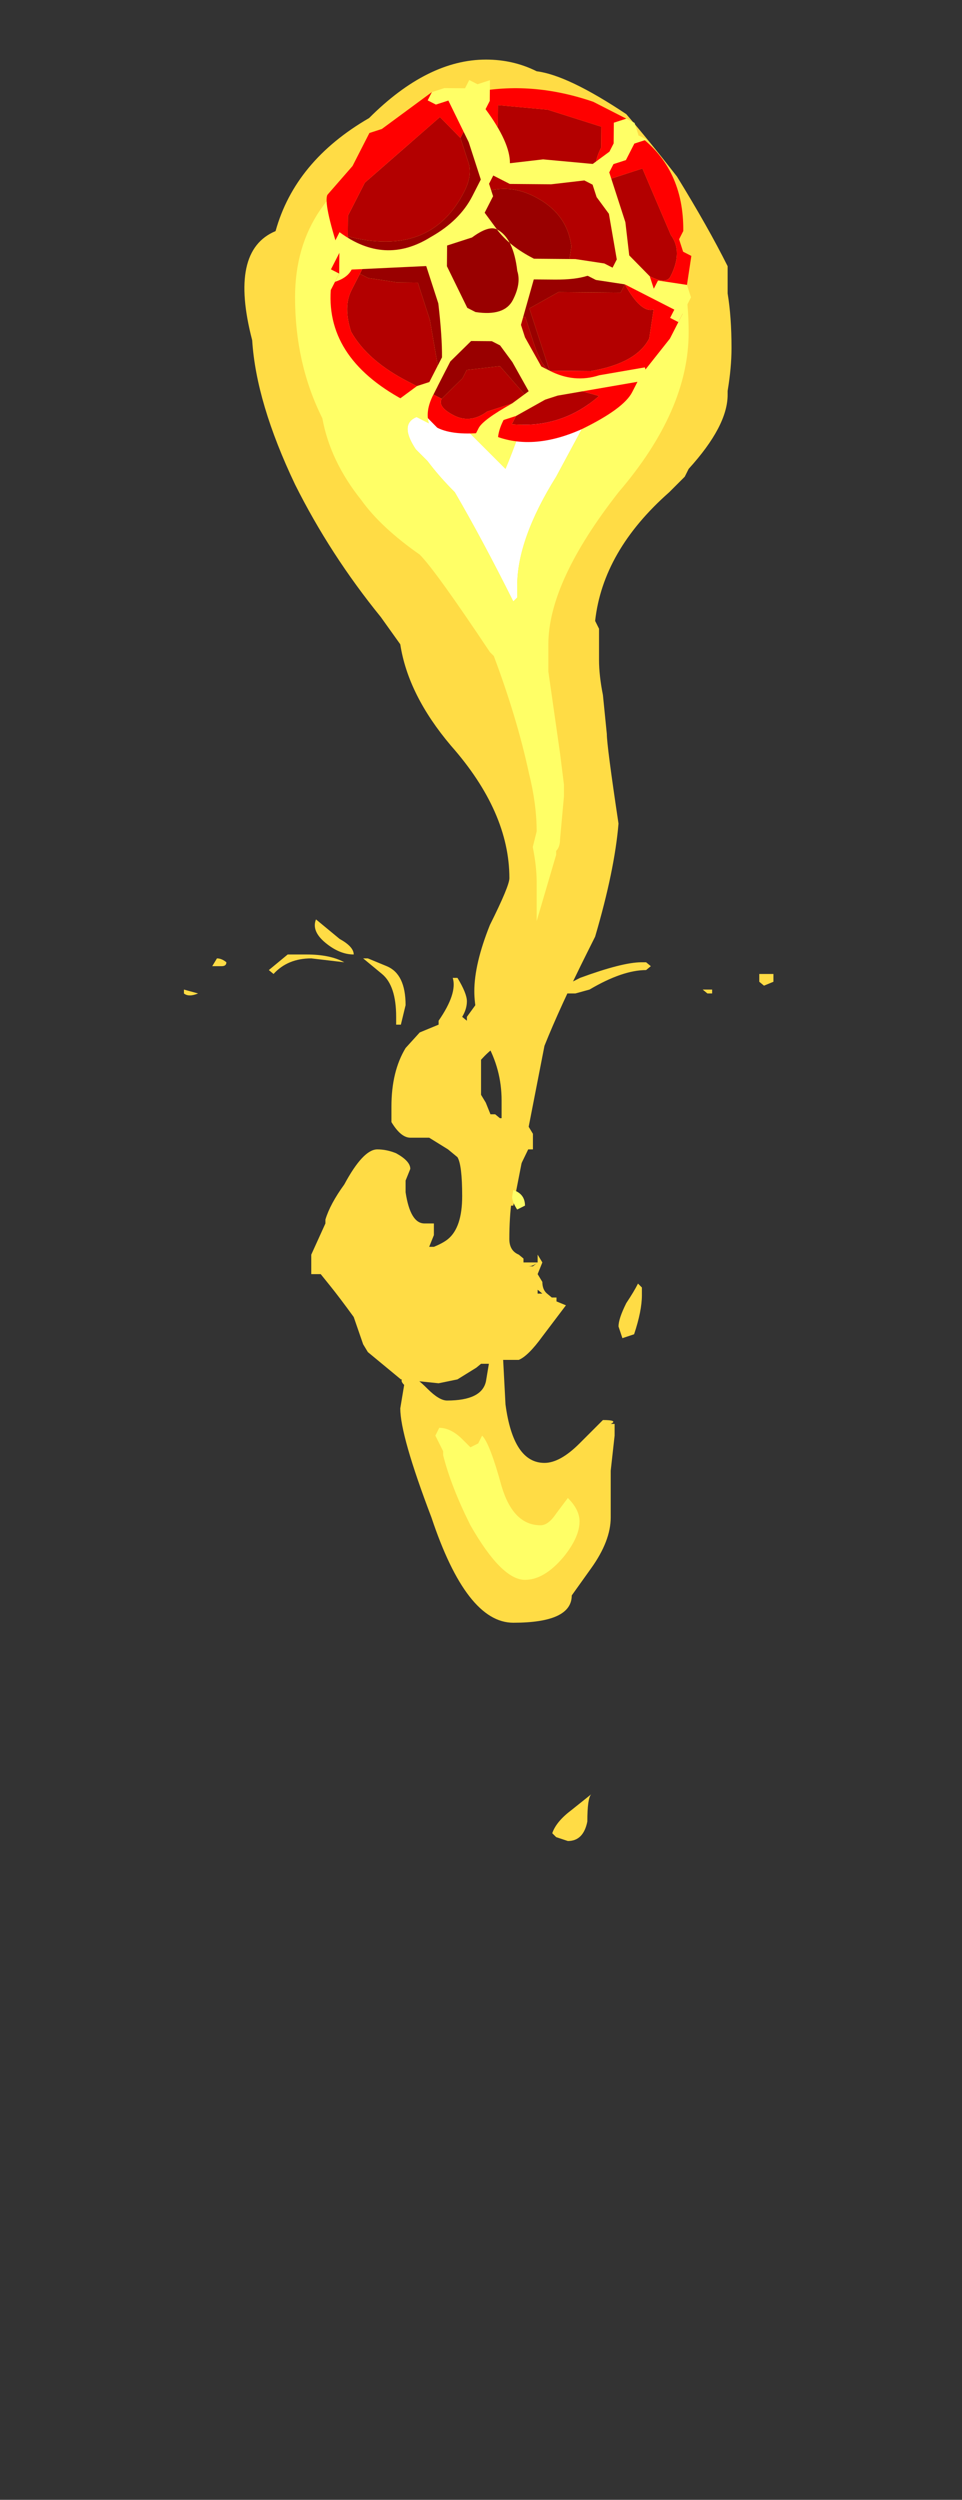 <?xml version="1.0" encoding="UTF-8" standalone="no"?>
<svg xmlns:ffdec="https://www.free-decompiler.com/flash" xmlns:xlink="http://www.w3.org/1999/xlink" ffdec:objectType="frame" height="224.45px" width="86.4px" xmlns="http://www.w3.org/2000/svg">
  <rect width="100%" height="100%" fill="#333333" stroke="none"/>
  <g transform="matrix(1.0, 0.0, 0.0, 1.0, 44.7, 24.25)">
    <use ffdec:characterId="4683" height="22.85" transform="matrix(7.0, 0.0, 0.0, 7.0, -22.75, -18.9)" width="6.25" xlink:href="#shape0"/>
    <use ffdec:characterId="4350" height="13.65" transform="matrix(2.116, 1.081, -1.081, 2.116, -6.967, -23.054)" width="14.0" xlink:href="#sprite0"/>
    <use ffdec:characterId="4684" height="5.95" transform="matrix(-8.471, 0.0, 0.0, 7.0, 24.764, 58.3)" width="6.25" xlink:href="#shape2"/>
  </g>
  <defs>
    <g id="shape0" transform="matrix(1.0, 0.0, 0.0, 1.0, 3.25, 2.7)">
      <path d="M2.95 -0.05 L2.95 0.3 Q3.0 0.6 3.0 1.0 3.0 1.25 2.95 1.55 L2.95 1.6 Q2.95 2.0 2.45 2.55 L2.4 2.65 2.2 2.85 Q1.35 3.6 1.25 4.5 L1.3 4.6 1.3 5.0 Q1.3 5.2 1.35 5.45 L1.4 5.95 Q1.4 6.1 1.55 7.1 1.5 7.7 1.25 8.55 L1.15 8.75 Q0.8 9.45 0.6 9.95 L0.2 12.0 0.1 12.0 0.05 11.3 0.05 10.65 Q0.05 10.25 -0.15 9.9 -0.3 9.55 -0.3 9.25 -0.3 8.9 -0.1 8.4 0.15 7.9 0.15 7.8 0.15 6.95 -0.6 6.1 -1.15 5.45 -1.25 4.8 L-1.5 4.45 Q-2.15 3.65 -2.6 2.75 -3.1 1.7 -3.15 0.9 -3.45 -0.25 -2.85 -0.5 -2.6 -1.4 -1.65 -1.95 -0.9 -2.7 -0.15 -2.7 0.2 -2.7 0.5 -2.55 0.9 -2.5 1.65 -2.0 1.95 -1.65 2.3 -1.2 2.7 -0.55 2.95 -0.05 M1.75 13.65 L1.6 13.7 1.55 13.55 Q1.55 13.45 1.65 13.25 1.75 13.1 1.8 13.0 L1.85 13.05 1.85 13.15 Q1.85 13.35 1.75 13.65 M1.45 15.4 L1.45 16.0 Q1.45 16.3 1.2 16.65 L0.95 17.0 Q0.95 17.35 0.2 17.35 -0.4 17.35 -0.85 16.0 -1.25 14.95 -1.25 14.6 L-1.2 14.3 Q-1.3 14.2 -1.1 14.2 -1.05 14.2 -0.9 14.35 -0.75 14.5 -0.65 14.5 -0.2 14.5 -0.15 14.25 L-0.05 13.65 0.05 13.6 0.1 14.55 Q0.2 15.3 0.6 15.3 0.8 15.3 1.05 15.05 L1.35 14.75 Q1.55 14.75 1.45 14.8 L1.5 14.8 1.5 14.95 1.45 15.4 M0.9 20.15 L0.75 20.1 0.7 20.05 Q0.75 19.9 0.95 19.75 L1.2 19.55 Q1.15 19.6 1.15 19.9 1.1 20.15 0.9 20.15" fill="#ffdc45" fill-rule="evenodd" stroke="none"/>
      <path d="M0.75 2.65 Q0.25 3.45 0.25 4.05 L0.25 4.2 0.2 4.25 Q-0.2 3.45 -0.55 2.85 -0.75 2.65 -0.9 2.45 L-1.05 2.3 Q-1.35 1.85 -0.8 1.85 -0.65 1.85 -0.35 2.1 L0.1 2.55 Q0.25 2.2 0.55 1.3 0.75 0.75 1.0 0.75 1.25 0.75 1.25 0.95 1.25 1.5 1.1 2.0 L0.75 2.65" fill="#ffffff" fill-rule="evenodd" stroke="none"/>
      <path d="M1.5 -1.35 Q2.45 -0.65 2.45 0.8 2.45 1.8 1.55 2.85 0.65 4.0 0.65 4.8 L0.65 5.15 0.8 6.2 0.85 6.6 0.85 6.75 0.8 7.3 Q0.8 7.4 0.75 7.45 L0.75 7.5 0.5 8.35 0.5 7.85 Q0.5 7.65 0.45 7.4 L0.5 7.2 Q0.5 6.85 0.4 6.45 0.25 5.75 -0.05 4.95 L-0.1 4.9 Q-0.8 3.85 -1.0 3.65 -1.5 3.3 -1.75 2.95 -2.15 2.45 -2.25 1.9 -2.6 1.2 -2.6 0.35 -2.6 -0.95 -1.3 -1.55 -0.6 -1.9 0.05 -1.9 0.85 -1.9 1.5 -1.35 M0.75 2.65 L1.1 2.0 Q1.25 1.5 1.25 0.95 1.25 0.75 1.0 0.75 0.75 0.75 0.55 1.3 0.25 2.2 0.1 2.55 L-0.35 2.1 Q-0.65 1.85 -0.8 1.85 -1.35 1.85 -1.05 2.3 L-0.9 2.45 Q-0.75 2.65 -0.55 2.85 -0.2 3.45 0.2 4.25 L0.25 4.2 0.25 4.05 Q0.25 3.45 0.75 2.65 M0.35 12.0 L0.25 12.05 Q0.15 11.9 0.2 11.8 0.35 11.85 0.35 12.0 M0.55 16.1 Q0.65 16.1 0.75 15.95 L0.9 15.75 Q1.05 15.9 1.05 16.05 1.05 16.25 0.85 16.5 0.6 16.8 0.35 16.8 0.05 16.8 -0.35 16.1 -0.6 15.6 -0.7 15.2 L-0.7 15.15 -0.8 14.95 -0.75 14.85 Q-0.6 14.85 -0.45 15.0 L-0.35 15.1 -0.25 15.05 -0.2 14.95 Q-0.1 15.05 0.05 15.6 0.2 16.1 0.55 16.1" fill="#ffff66" fill-rule="evenodd" stroke="none"/>
    </g>
    <g id="sprite0" transform="matrix(1.0, 0.0, 0.0, 1.0, 7.0, 13.65)">
      <use ffdec:characterId="4349" height="1.95" transform="matrix(7.0, 0.0, 0.0, 7.0, -7.0, -13.65)" width="2.0" xlink:href="#shape1"/>
    </g>
    <g id="shape1" transform="matrix(1.0, 0.0, 0.0, 1.0, 1.0, 1.95)">
      <path d="M-0.4 -1.45 L-0.35 -1.6 -0.4 -1.7 -0.15 -1.8 0.15 -1.85 0.2 -1.75 Q0.2 -1.65 0.25 -1.6 L0.3 -1.6 0.45 -1.75 0.75 -1.5 Q0.85 -1.45 0.85 -1.3 0.85 -1.25 0.75 -1.25 L0.65 -1.2 0.65 -1.15 Q0.8 -1.05 0.85 -1.1 L0.9 -0.95 Q0.9 -0.8 0.7 -0.65 L0.5 -0.55 0.55 -0.5 0.8 -0.55 Q0.7 -0.3 0.45 -0.2 L0.45 -0.3 0.4 -0.3 0.3 -0.2 Q0.25 -0.1 0.15 -0.1 0.05 -0.1 0.05 -0.15 L0.1 -0.3 0.1 -0.35 0.25 -0.45 0.5 -0.35 0.5 -0.4 0.25 -0.6 Q0.0 -0.55 0.0 -0.4 L0.0 -0.3 -0.1 -0.5 -0.35 -0.8 -0.6 -0.65 -0.3 -0.8 Q-0.15 -0.6 0.0 -0.6 0.15 -0.6 0.25 -0.75 L0.35 -0.65 Q0.45 -0.55 0.5 -0.55 L0.25 -0.8 0.35 -0.95 0.65 -1.1 0.65 -1.15 0.55 -1.15 0.35 -1.05 0.3 -1.2 Q0.2 -1.35 0.0 -1.35 -0.15 -1.35 -0.25 -1.25 L-0.3 -1.3 -0.4 -1.45 M-0.05 -0.2 L-0.1 -0.15 -0.15 -0.15 Q-0.4 -0.15 -0.55 -0.25 -0.65 -0.35 -0.65 -0.45 L-0.65 -0.55 -0.6 -0.55 -0.45 -0.6 -0.35 -0.65 -0.2 -0.5 -0.05 -0.3 -0.05 -0.2 M-0.8 -0.7 L-0.85 -0.8 -0.85 -1.0 -0.65 -1.5 -0.5 -1.45 -0.4 -1.35 Q-0.35 -1.3 -0.35 -1.2 -0.35 -0.8 -0.8 -0.7" fill="#b30000" fill-rule="evenodd" stroke="none"/>
      <path d="M0.05 -0.15 L0.0 -0.15 0.0 -0.2 -0.05 -0.15 -0.05 -0.2 -0.05 -0.3 -0.2 -0.5 -0.35 -0.65 -0.45 -0.6 -0.6 -0.55 -0.65 -0.55 -0.65 -0.6 -0.6 -0.65 -0.75 -0.65 -0.8 -0.7 Q-0.35 -0.8 -0.35 -1.2 -0.35 -1.3 -0.4 -1.35 L-0.5 -1.45 -0.5 -1.5 -0.4 -1.45 -0.3 -1.3 -0.25 -1.25 Q-0.15 -1.35 0.0 -1.35 0.2 -1.35 0.3 -1.2 L0.35 -1.05 0.55 -1.15 0.65 -1.15 0.65 -1.1 0.35 -0.95 0.25 -0.8 0.5 -0.55 Q0.45 -0.55 0.35 -0.65 L0.25 -0.75 Q0.15 -0.6 0.0 -0.6 -0.15 -0.6 -0.3 -0.8 L-0.6 -0.65 -0.35 -0.8 -0.1 -0.5 0.0 -0.3 0.0 -0.4 Q0.0 -0.55 0.25 -0.6 L0.5 -0.4 0.5 -0.35 0.25 -0.45 0.1 -0.35 0.1 -0.3 0.05 -0.15" fill="#990000" fill-rule="evenodd" stroke="none"/>
      <path d="M0.05 -1.95 L0.25 -1.95 0.35 -1.9 Q0.65 -1.85 0.8 -1.55 L0.8 -1.5 0.85 -1.45 0.9 -1.45 1.0 -1.15 1.0 -1.0 0.95 -0.75 0.95 -0.65 Q0.95 -0.55 0.8 -0.35 0.6 -0.1 0.35 -0.1 0.2 0.0 0.1 0.0 L-0.05 -0.05 -0.1 -0.05 Q-0.6 -0.05 -0.75 -0.4 L-0.75 -0.5 -0.8 -0.5 -0.8 -0.6 Q-1.0 -0.8 -1.0 -0.85 L-0.95 -1.05 -0.95 -1.25 -0.9 -1.3 -0.75 -1.6 -0.55 -1.7 Q-0.3 -1.9 0.05 -1.95 M0.05 -0.15 Q0.05 -0.1 0.15 -0.1 0.25 -0.1 0.3 -0.2 L0.4 -0.3 0.45 -0.3 0.45 -0.2 Q0.7 -0.3 0.8 -0.55 L0.55 -0.5 0.5 -0.55 0.7 -0.65 Q0.9 -0.8 0.9 -0.95 L0.85 -1.1 Q0.8 -1.05 0.65 -1.15 L0.65 -1.2 0.75 -1.25 Q0.85 -1.25 0.85 -1.3 0.85 -1.45 0.75 -1.5 L0.45 -1.75 0.3 -1.6 0.25 -1.6 Q0.2 -1.65 0.2 -1.75 L0.15 -1.85 -0.15 -1.8 -0.4 -1.7 -0.35 -1.6 -0.4 -1.45 -0.5 -1.5 -0.5 -1.45 -0.65 -1.5 -0.85 -1.0 -0.85 -0.8 -0.8 -0.7 -0.75 -0.65 -0.6 -0.65 -0.65 -0.6 -0.65 -0.55 -0.65 -0.45 Q-0.65 -0.35 -0.55 -0.25 -0.4 -0.15 -0.15 -0.15 L-0.1 -0.15 -0.05 -0.2 -0.05 -0.15 0.0 -0.2 0.0 -0.15 0.05 -0.15" fill="#ff0000" fill-rule="evenodd" stroke="none"/>
      <path d="M0.2 -1.9 L0.25 -1.95 0.3 -1.95 0.35 -1.9 0.4 -1.9 0.35 -1.85 Q0.35 -1.8 0.35 -1.75 L0.3 -1.7 0.3 -1.65 0.5 -1.45 0.6 -1.3 0.75 -1.25 0.8 -1.2 0.8 -1.25 0.95 -1.3 1.0 -1.25 1.0 -1.1 0.95 -1.1 0.95 -1.15 0.65 -1.15 0.5 -1.1 0.45 -1.1 Q0.4 -1.05 0.3 -1.0 L0.2 -0.95 0.25 -0.7 0.3 -0.65 0.45 -0.55 0.5 -0.55 Q0.65 -0.55 0.75 -0.65 L0.95 -0.8 1.0 -0.75 0.6 -0.45 0.55 -0.4 0.45 -0.25 0.4 -0.2 Q0.4 -0.1 0.45 -0.05 L0.3 -0.05 0.3 -0.1 Q0.3 -0.15 0.4 -0.3 L0.45 -0.4 0.3 -0.5 0.2 -0.55 0.15 -0.55 0.05 -0.5 0.0 -0.35 0.0 -0.15 Q0.0 -0.05 0.05 0.0 L-0.15 0.0 -0.15 -0.05 -0.1 -0.15 -0.05 -0.2 -0.05 -0.35 Q-0.1 -0.45 -0.2 -0.6 L-0.35 -0.75 -0.7 -0.55 Q-0.7 -0.5 -0.75 -0.45 L-0.75 -0.5 -0.8 -0.6 -0.85 -0.6 -0.85 -0.7 Q-0.55 -0.65 -0.4 -0.9 -0.3 -1.05 -0.3 -1.2 L-0.3 -1.3 -0.45 -1.45 -0.65 -1.6 -0.7 -1.55 -0.75 -1.55 -0.75 -1.6 -0.7 -1.65 -0.6 -1.7 -0.6 -1.75 -0.55 -1.75 -0.5 -1.8 -0.45 -1.7 -0.45 -1.65 Q-0.25 -1.55 -0.2 -1.45 L-0.05 -1.55 0.2 -1.65 0.25 -1.75 0.25 -1.8 0.2 -1.9 M0.2 -1.55 L0.05 -1.45 -0.15 -1.35 -0.25 -1.35 -0.25 -1.3 -0.2 -1.25 -0.2 -1.15 -0.1 -1.1 Q0.0 -1.05 0.15 -1.05 L0.35 -1.15 0.5 -1.2 0.55 -1.2 0.55 -1.25 0.4 -1.45 0.3 -1.5 0.25 -1.55 0.2 -1.55 M0.15 -0.8 Q0.15 -0.9 0.1 -0.95 0.0 -1.1 -0.1 -1.1 -0.15 -1.1 -0.2 -1.0 L-0.3 -0.9 -0.25 -0.8 -0.05 -0.65 0.0 -0.65 Q0.15 -0.7 0.15 -0.8" fill="#ffff66" fill-rule="evenodd" stroke="none"/>
    </g>
    <g id="shape2" transform="matrix(1.0, 0.0, 0.0, 1.0, 3.0, -6.4)">
      <path d="M1.1 7.0 L1.3 6.9 Q1.4 6.9 1.35 6.9 L1.15 7.1 Q1.0 7.25 1.0 7.65 L1.0 7.75 0.95 7.75 0.9 7.5 Q0.9 7.1 1.1 7.0 M0.4 7.15 Q0.35 7.35 0.55 7.7 L0.55 7.75 0.75 7.85 0.9 8.05 Q1.05 8.35 1.05 8.8 L1.05 9.0 Q0.95 9.2 0.85 9.2 L0.65 9.2 0.45 9.35 0.35 9.45 Q0.3 9.55 0.3 9.95 0.3 10.35 0.45 10.5 0.5 10.55 0.6 10.6 L0.65 10.6 0.6 10.45 0.6 10.3 0.7 10.3 Q0.85 10.3 0.9 9.9 L0.9 9.75 0.85 9.6 Q0.85 9.5 1.0 9.4 1.1 9.35 1.2 9.35 1.35 9.35 1.55 9.8 1.7 10.05 1.75 10.25 L1.75 10.3 1.9 10.7 1.9 10.95 1.8 10.95 1.7 11.1 Q1.6 11.25 1.45 11.5 L1.35 11.85 1.3 11.95 0.95 12.3 0.55 12.35 0.35 12.3 0.15 12.15 0.1 12.1 0.0 12.1 -0.05 12.05 -0.3 12.05 Q-0.4 12.0 -0.55 11.75 L-0.8 11.35 -0.7 11.3 -0.7 11.25 -0.65 11.25 -0.6 11.2 Q-0.55 11.15 -0.55 11.05 L-0.5 10.95 -0.55 10.8 -0.5 10.7 -0.5 10.8 -0.35 10.8 -0.35 10.75 -0.3 10.7 Q-0.2 10.65 -0.2 10.5 -0.2 9.95 -0.3 9.6 L-0.4 9.35 -0.45 9.35 -0.45 9.15 -0.4 9.05 Q-0.25 8.95 -0.15 8.95 L-0.1 8.95 -0.05 8.9 0.0 8.9 0.05 8.75 0.1 8.65 0.1 8.2 Q-0.2 7.8 -0.45 8.0 L-0.45 7.95 Q-0.45 7.8 -0.2 7.8 -0.15 7.8 -0.05 7.85 L-0.05 7.75 0.0 7.85 0.05 7.85 Q-0.05 7.55 -0.25 7.35 -0.6 7.05 -0.7 6.85 L-0.6 6.85 Q-0.55 6.85 -0.25 7.1 L0.1 7.4 0.25 7.65 0.25 7.7 0.3 7.65 Q0.25 7.55 0.25 7.45 0.25 7.35 0.35 7.15 L0.4 7.15 M2.8 6.95 Q2.85 6.9 2.9 6.9 L2.95 7.0 2.85 7.0 Q2.8 7.0 2.8 6.95 M2.3 7.1 Q2.15 6.9 1.9 6.9 L1.55 6.95 Q1.7 6.85 1.95 6.85 L2.15 6.85 Q2.2 6.9 2.35 7.05 L2.3 7.1 M1.6 6.65 L1.85 6.4 Q1.9 6.55 1.75 6.7 1.6 6.85 1.45 6.85 1.45 6.75 1.6 6.65 M3.25 7.35 Q3.2 7.4 3.1 7.35 L3.25 7.3 3.25 7.35 M-3.0 7.2 L-3.0 7.1 -2.85 7.1 -2.85 7.2 -2.9 7.25 -3.0 7.2 M-1.6 6.95 Q-1.4 6.95 -0.95 7.15 L-0.3 7.55 -0.4 7.6 -0.45 7.6 -0.6 7.5 Q-0.7 7.4 -0.8 7.35 L-0.9 7.35 -1.05 7.3 Q-1.4 7.05 -1.65 7.05 L-1.7 7.0 -1.65 6.95 -1.6 6.95 M-2.3 7.35 L-2.35 7.35 -2.35 7.3 -2.25 7.3 -2.3 7.35 M-0.45 10.85 L-0.4 10.85 Q-0.45 10.85 -0.5 10.8 L-0.45 10.85 M-0.5 11.2 L-0.5 11.15 -0.55 11.2 -0.5 11.2" fill="#ffdc45" fill-rule="evenodd" stroke="none"/>
    </g>
  </defs>
</svg>
